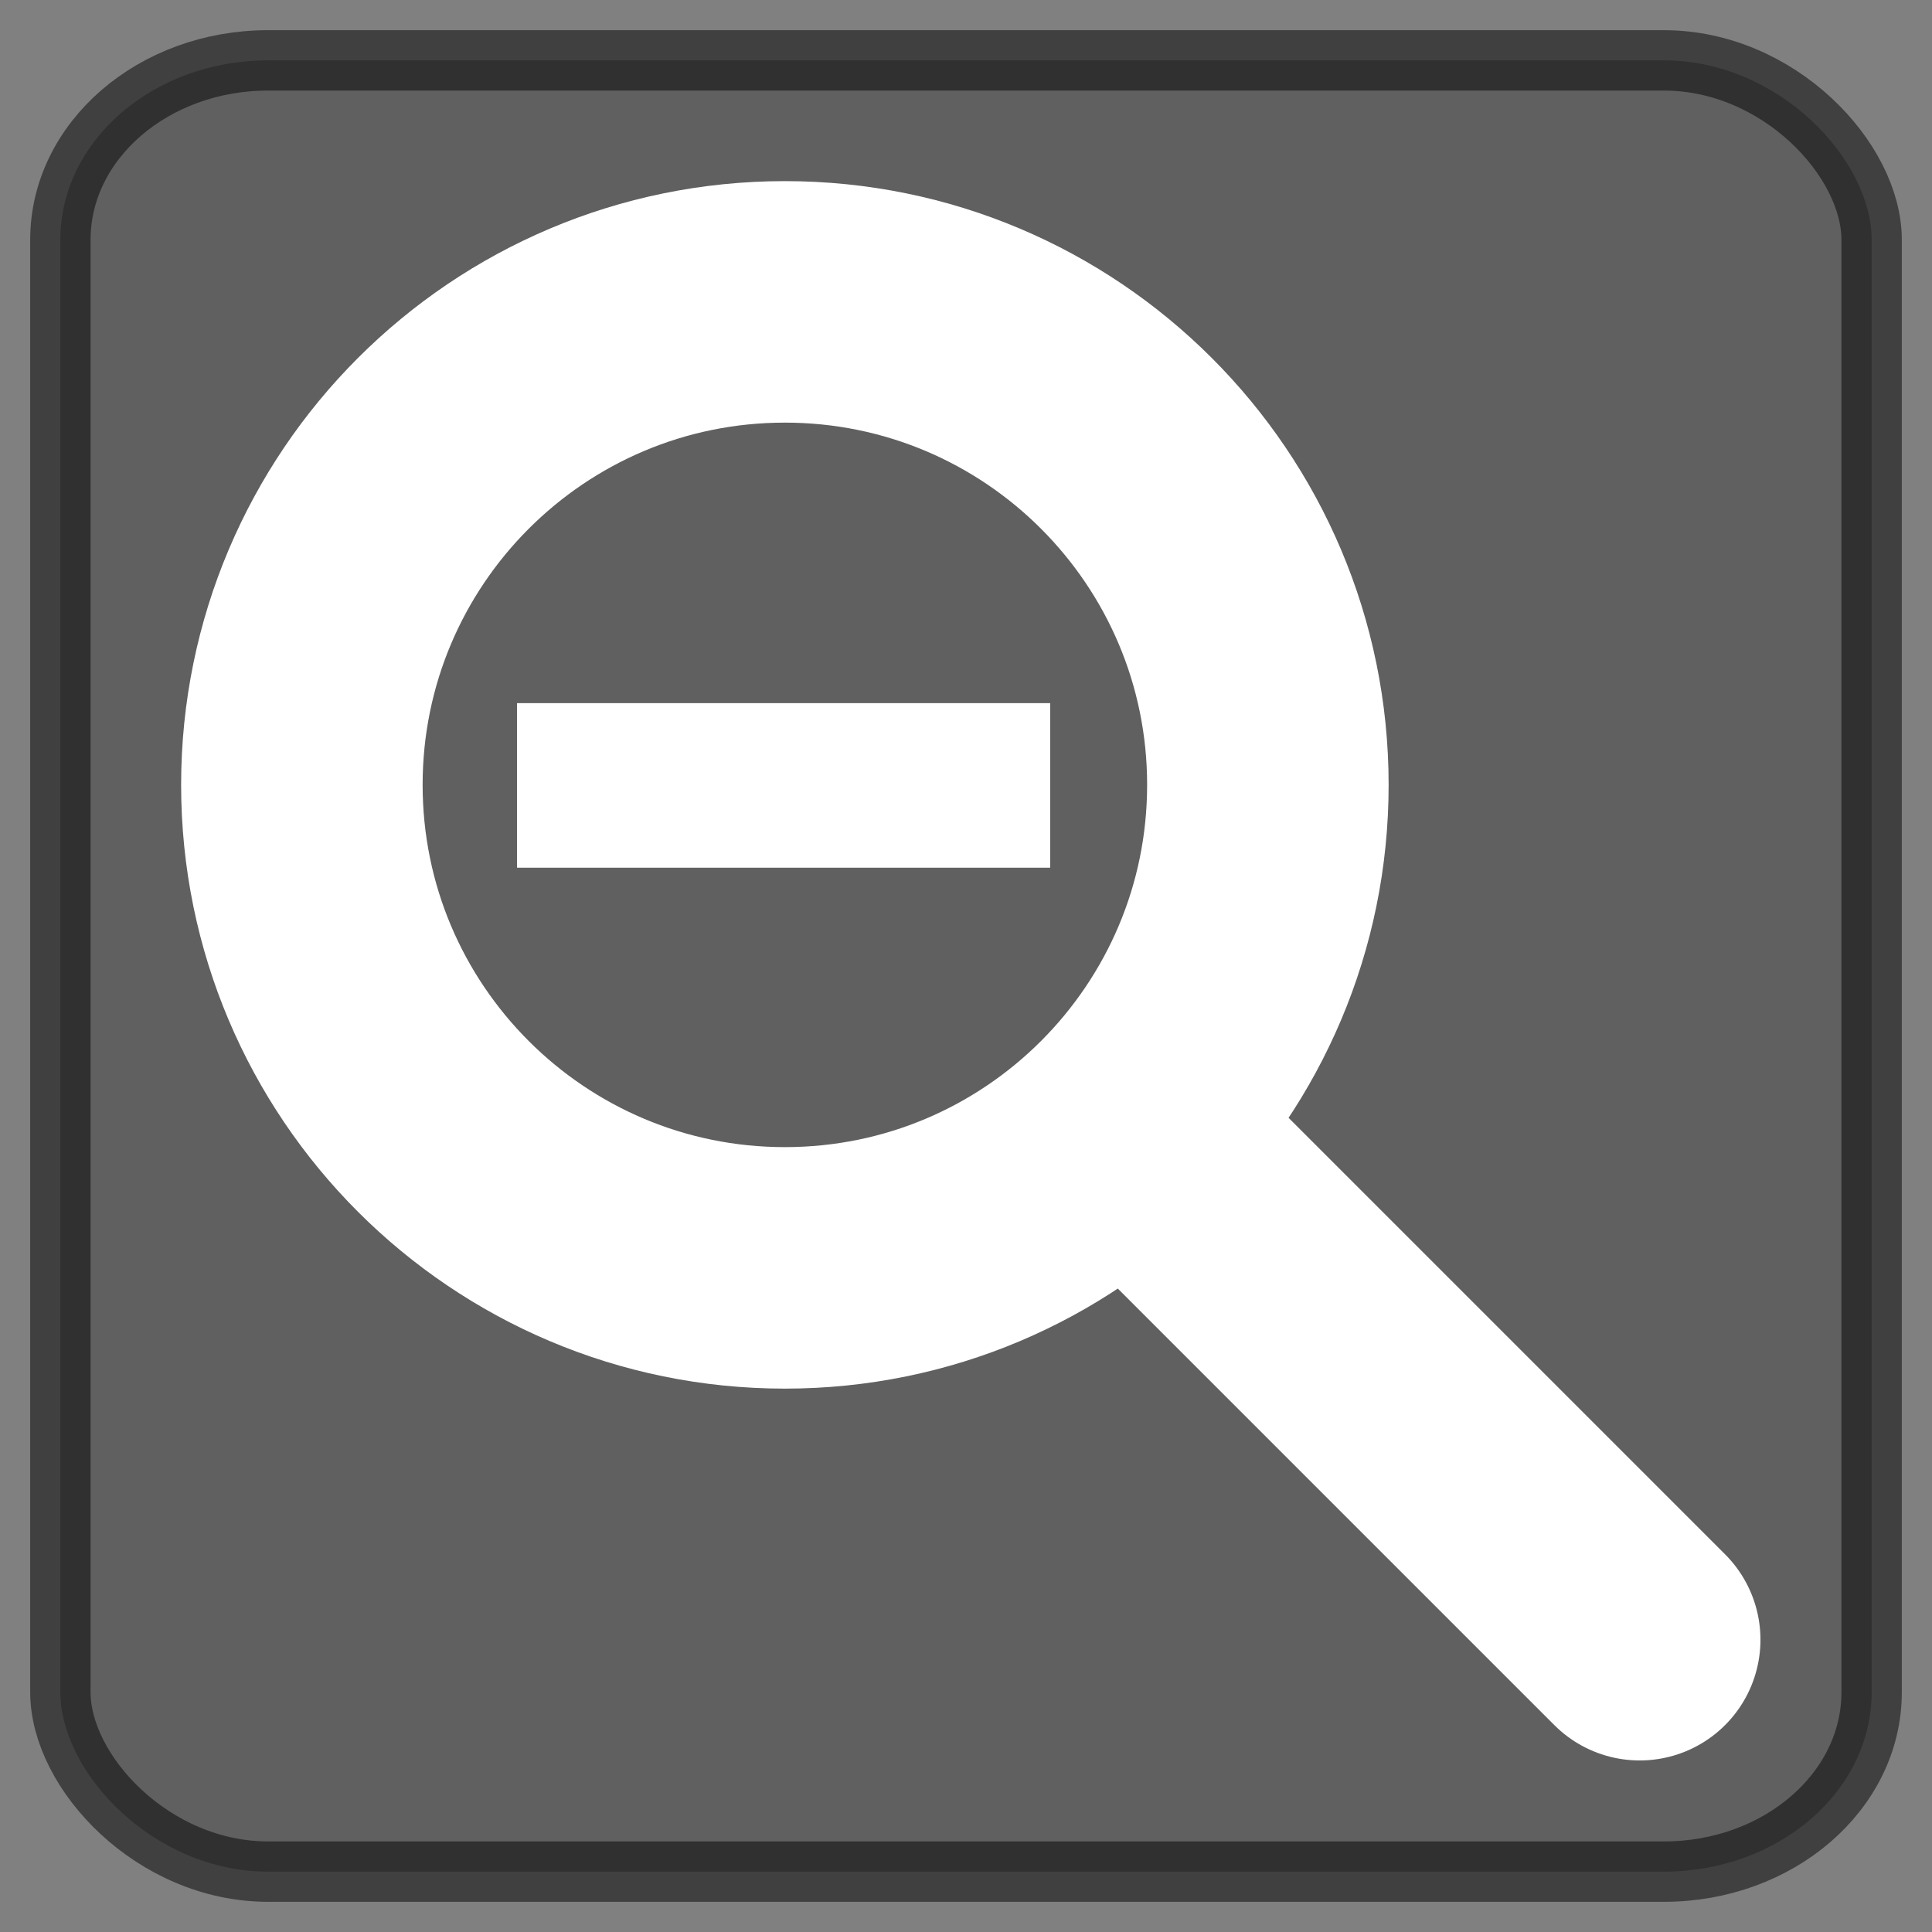 <?xml version="1.0" encoding="UTF-8" standalone="no"?>
<!-- Created with Inkscape (http://www.inkscape.org/) -->

<svg
   xmlns:dc="http://purl.org/dc/elements/1.1/"
   xmlns:cc="http://creativecommons.org/ns#"
   xmlns:rdf="http://www.w3.org/1999/02/22-rdf-syntax-ns#"
   xmlns:svg="http://www.w3.org/2000/svg"
   xmlns="http://www.w3.org/2000/svg"
   xmlns:sodipodi="http://sodipodi.sourceforge.net/DTD/sodipodi-0.dtd"
   xmlns:inkscape="http://www.inkscape.org/namespaces/inkscape"
   width="32"
   height="32"
   id="svg2"
   version="1.1"
   inkscape:version="0.48.0 r9654"
   sodipodi:docname="map_overlay_zoom_out.svg">
  <rect width="100%" height="100%" fill="#808080" stroke="none"/>
  <defs
     id="defs4" />
  <sodipodi:namedview
     id="base"
     pagecolor="#ffffff"
     bordercolor="#666666"
     borderopacity="1.0"
     inkscape:pageopacity="0.0"
     inkscape:pageshadow="2"
     inkscape:zoom="16.21875"
     inkscape:cx="16"
     inkscape:cy="16.061657"
     inkscape:document-units="px"
     inkscape:current-layer="layer1"
     showgrid="true"
     inkscape:window-width="1119"
     inkscape:window-height="656"
     inkscape:window-x="56"
     inkscape:window-y="28"
     inkscape:window-maximized="0"
     inkscape:snap-center="true"
     inkscape:snap-grids="false">
    <inkscape:grid
       type="xygrid"
       id="grid4099"
       empspacing="5"
       visible="true"
       enabled="true"
       snapvisiblegridlinesonly="true" />
  </sodipodi:namedview>
  <g
     inkscape:label="Layer 1"
     inkscape:groupmode="layer"
     id="layer1"
     transform="translate(0,-1020.362)">
    <rect
       style="fill:#000000;fill-opacity:0.251;fill-rule:nonzero;stroke:#000000;stroke-width:1;stroke-linecap:round;stroke-linejoin:round;stroke-opacity:0.5"
       id="rect4120"
       width="30"
       height="30"
       x="1"
       y="1021.362"
       rx="3.441"
       ry="2.972" />
    <path
       sodipodi:type="arc"
       style="fill:none;stroke:#ffffff;stroke-width:4;stroke-linecap:round;stroke-linejoin:round;stroke-miterlimit:4;stroke-opacity:1;stroke-dasharray:none;stroke-dashoffset:1.2"
       id="path3768"
       sodipodi:cx="11"
       sodipodi:cy="11"
       sodipodi:rx="8"
       sodipodi:ry="8"
       d="m 19,11 c 0,4.418 -3.582,8 -8,8 -4.418,0 -8,-3.582 -8,-8 0,-4.418 3.582,-8 8,-8 4.418,0 8,3.582 8,8 z"
       transform="translate(2,1022.362)" />
    <path
       style="fill:none;stroke:#ffffff;stroke-width:4;stroke-linecap:round;stroke-linejoin:round;stroke-miterlimit:4;stroke-opacity:1;stroke-dasharray:none;stroke-dashoffset:1.2"
       d="m 19,19 c 10,10 8,8 8,8"
       id="path3770"
       inkscape:connector-curvature="0"
       transform="translate(0,1020.362)"
       sodipodi:nodetypes="cc" />
    <rect
       style="fill:#ffffff;fill-opacity:1;fill-rule:nonzero;stroke:#ffffff;stroke-width:1;stroke-linecap:round;stroke-linejoin:miter;stroke-miterlimit:4;stroke-opacity:1;stroke-dasharray:none"
       id="rect2990"
       width="7.83"
       height="1.726"
       x="9.064"
       y="12.146"
       transform="translate(0,1020.362)"
       rx="0"
       ry="0" />
  </g>
</svg>
